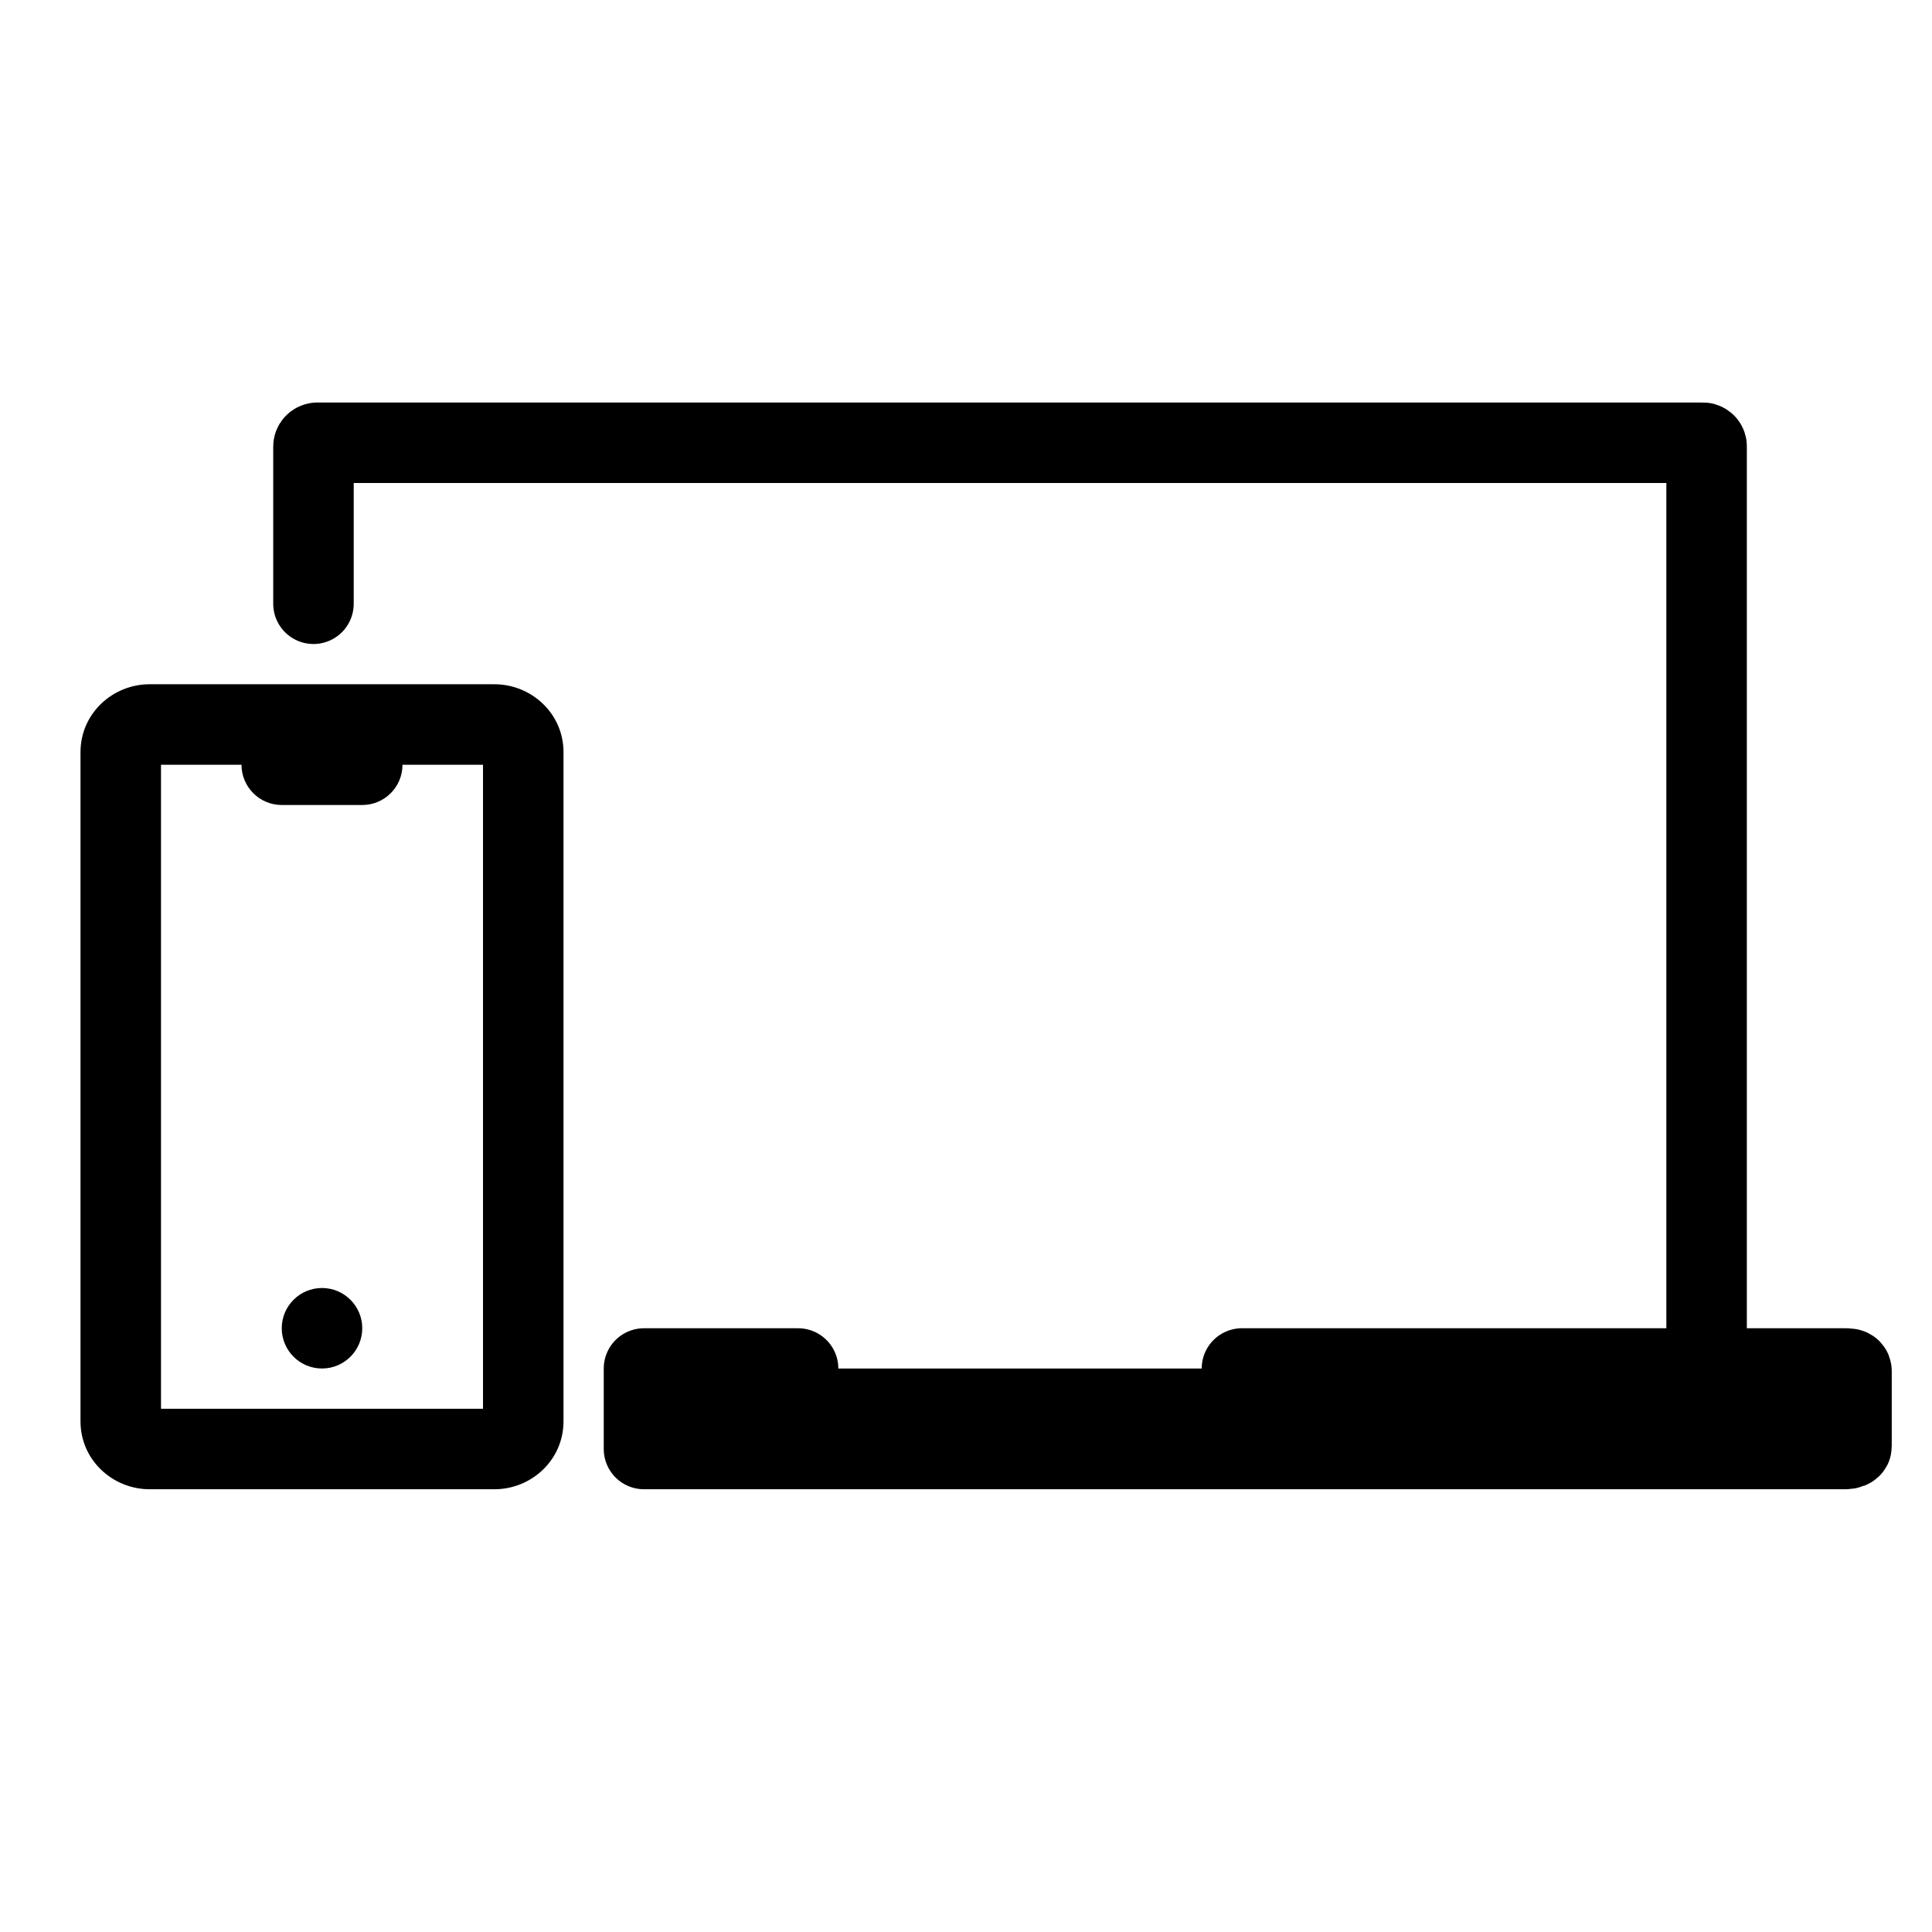 <svg width="24" height="24" viewBox="0 0 24 24" fill="none" xmlns="http://www.w3.org/2000/svg">
<path d="M21.2 16.61V5.55C21.201 5.544 21.2 5.538 21.198 5.532C21.196 5.526 21.193 5.521 21.189 5.516C21.185 5.511 21.18 5.508 21.174 5.505C21.169 5.502 21.163 5.5 21.157 5.5H3.94C3.928 5.501 3.916 5.506 3.907 5.516C3.898 5.525 3.894 5.537 3.894 5.55V7.5" stroke="black" stroke-linecap="round" stroke-linejoin="round"/>
<path d="M9.914 17H8V18H22.922C22.961 18 23 17.987 23 17.968V17.032C23 17 22.961 17 22.922 17H15.428V17.5H9.914V17Z" fill="currentColor" stroke="black" stroke-linecap="round" stroke-linejoin="round"/>
<path fill-rule="evenodd" clip-rule="evenodd" d="M2 9.5V17.5H6V9.5H5C5 9.776 4.776 10 4.5 10H3.5C3.224 10 3 9.776 3 9.5H2ZM1 9.344C1 8.86 1.402 8.5 1.858 8.5H6.142C6.598 8.5 7 8.86 7 9.344V17.656C7 18.14 6.598 18.5 6.142 18.5H1.858C1.402 18.5 1 18.14 1 17.656V9.344ZM4 17C4.276 17 4.5 16.776 4.5 16.5C4.5 16.224 4.276 16 4 16C3.724 16 3.5 16.224 3.5 16.5C3.5 16.776 3.724 17 4 17Z" fill="currentColor"/>
</svg>

